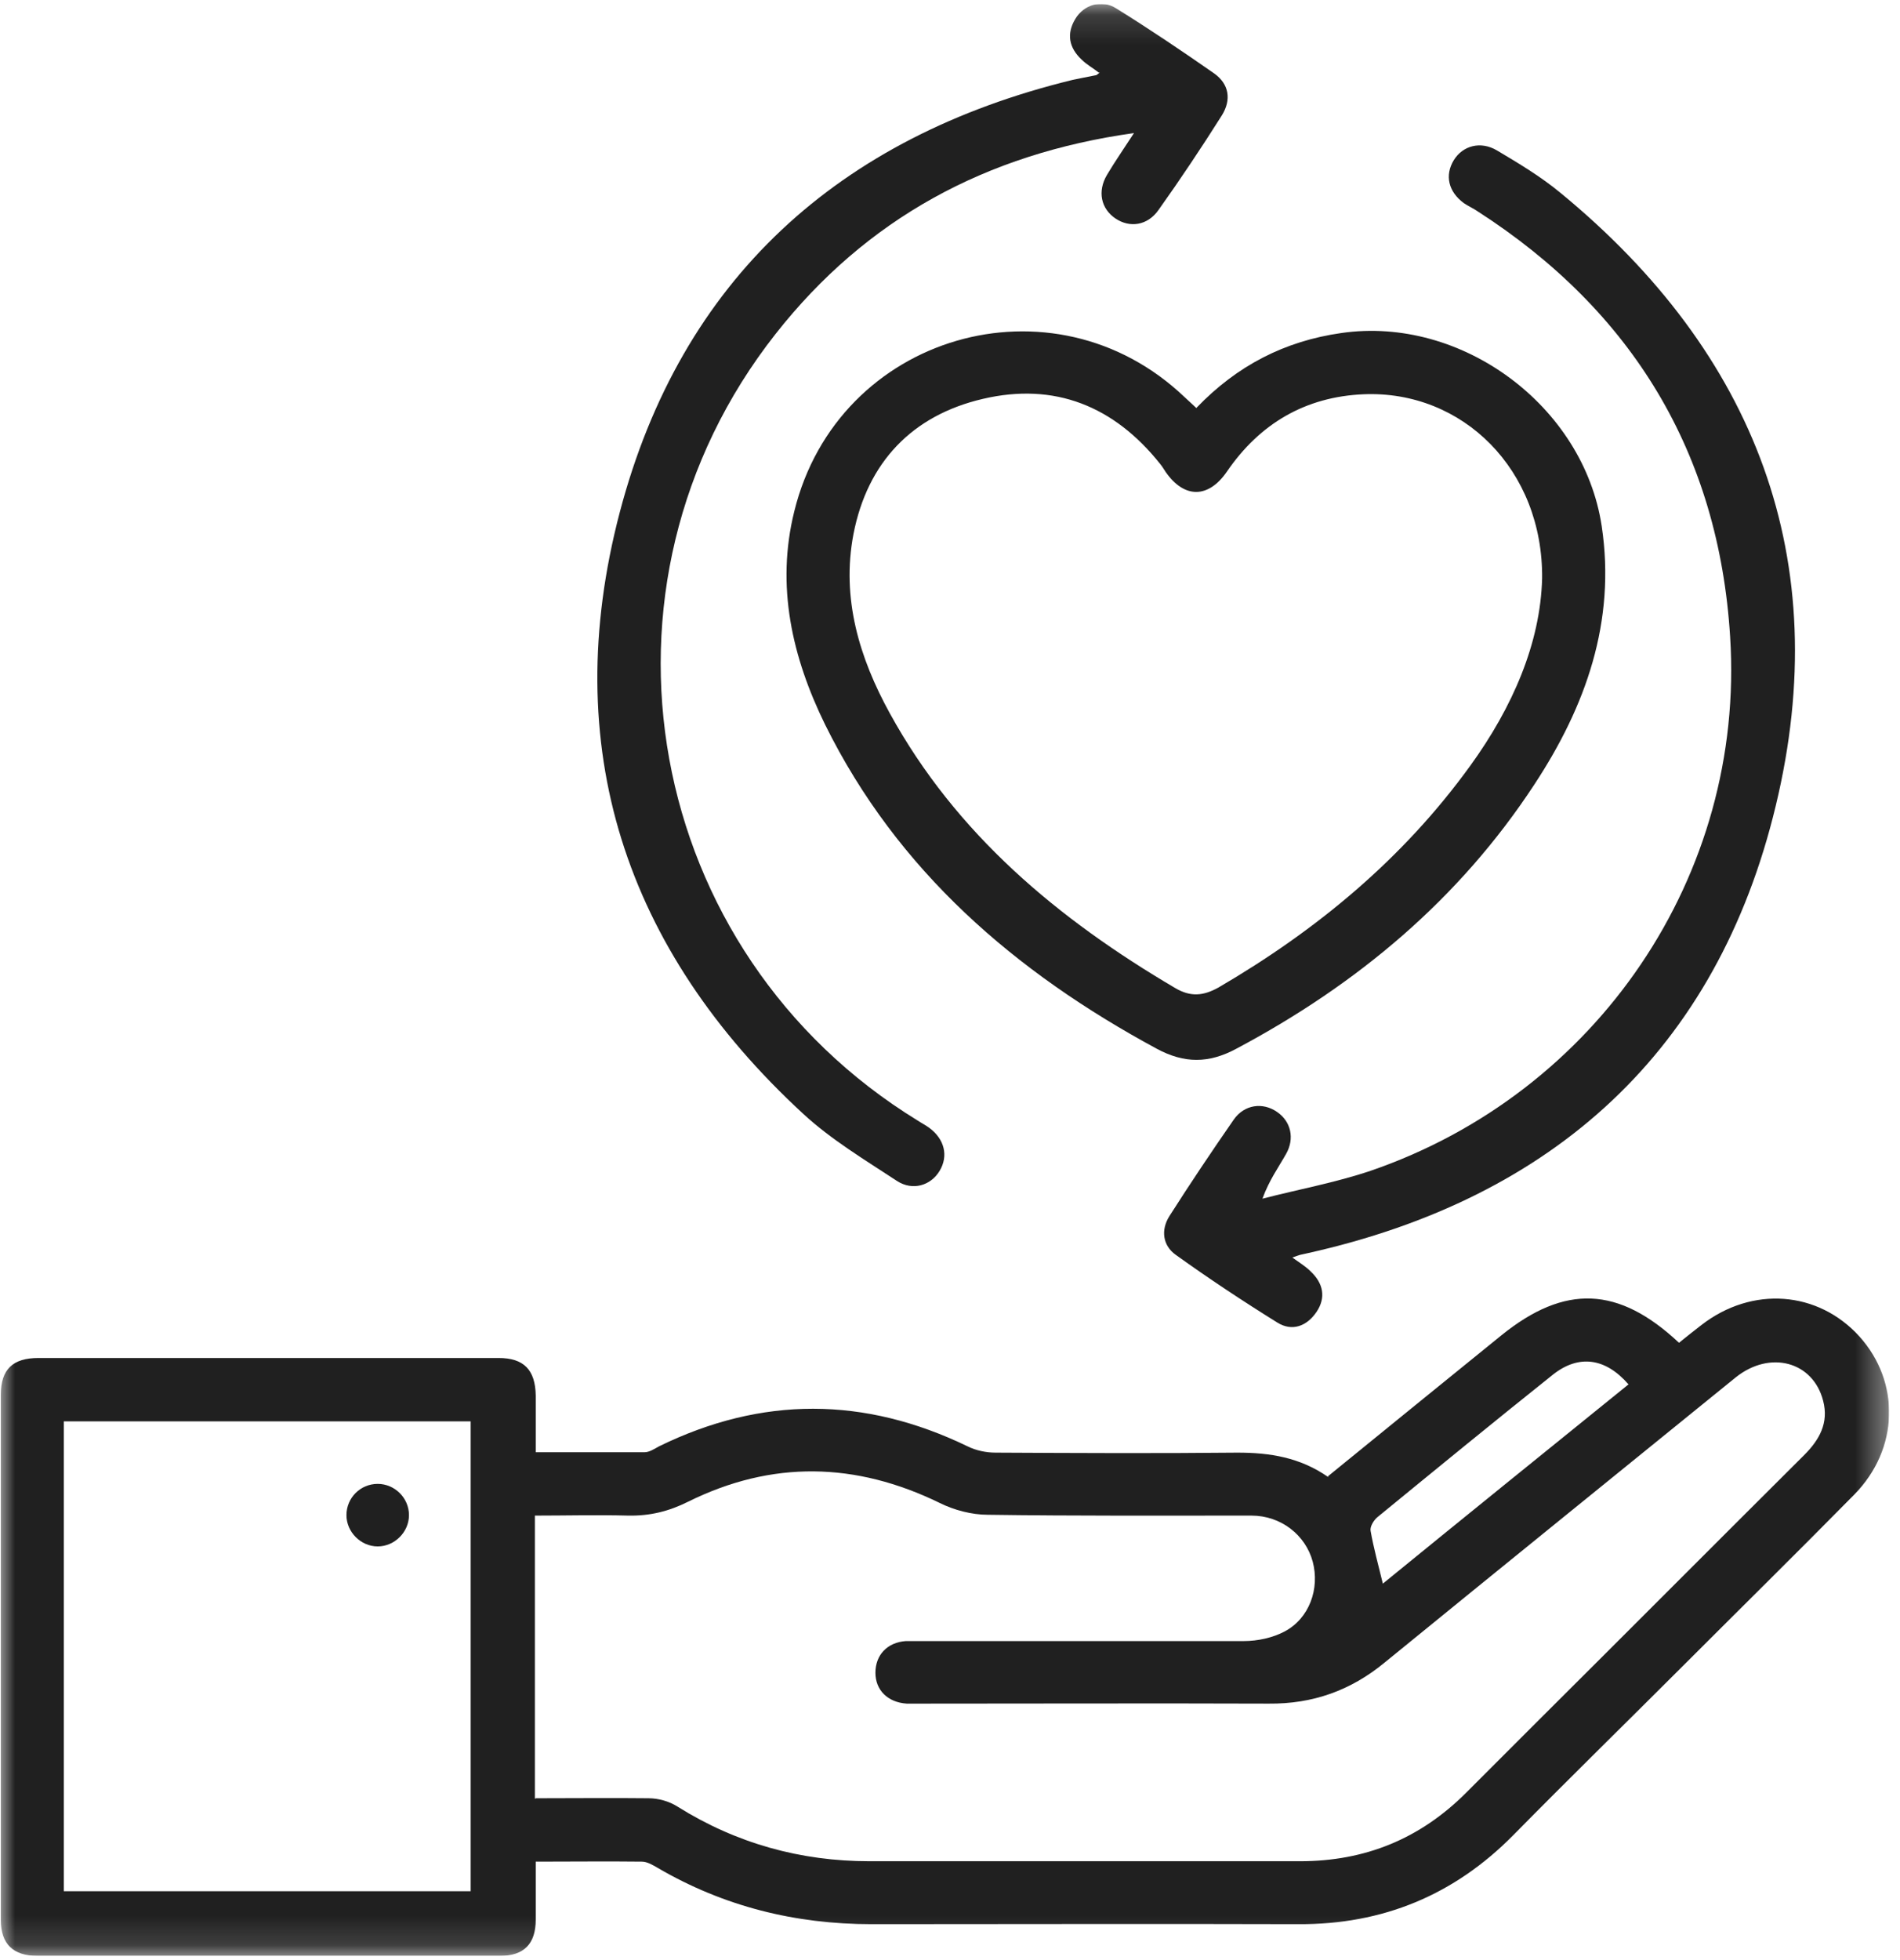 <svg width="64" height="66" viewBox="0 0 64 66" fill="none" xmlns="http://www.w3.org/2000/svg">
<g clip-path="url(#clip0_641_383)">
<mask id="mask0_641_383" style="mask-type:luminance" maskUnits="userSpaceOnUse" x="0" y="0" width="64" height="66">
<path d="M63.63 0.142H0V65.858H63.63V0.142Z" fill="white"/>
</mask>
<g mask="url(#mask0_641_383)">
<path d="M54.849 46.608C54.08 45.726 53.184 45.598 52.316 46.281C50.337 47.86 48.373 49.468 46.409 51.076C46.281 51.175 46.139 51.403 46.167 51.545C46.267 52.114 46.424 52.683 46.58 53.324C49.355 51.061 52.102 48.842 54.863 46.608M2.149 63.681H15.854V47.86H2.149V63.681ZM18.06 60.551C19.341 60.551 20.593 60.537 21.846 60.551C22.173 60.551 22.543 60.651 22.828 60.836C24.806 62.073 26.969 62.671 29.289 62.671C34.127 62.671 38.966 62.671 43.791 62.671C45.982 62.671 47.833 61.917 49.384 60.366C50.195 59.555 51.006 58.744 51.817 57.933C54.806 54.96 57.78 51.972 60.769 48.998C61.281 48.486 61.609 47.917 61.41 47.163C61.068 45.84 59.616 45.456 58.464 46.381C54.521 49.582 50.579 52.769 46.637 55.984C45.498 56.923 44.218 57.378 42.738 57.364C38.81 57.35 34.882 57.364 30.939 57.364C30.811 57.364 30.669 57.364 30.541 57.364C29.901 57.321 29.488 56.909 29.488 56.325C29.488 55.728 29.886 55.301 30.513 55.258C30.683 55.258 30.868 55.258 31.039 55.258C34.654 55.258 38.283 55.258 41.898 55.258C42.367 55.258 42.88 55.145 43.278 54.931C44.104 54.49 44.46 53.494 44.218 52.584C43.976 51.687 43.15 51.033 42.154 51.033C39.194 51.033 36.234 51.047 33.273 51.005C32.733 51.005 32.135 50.848 31.651 50.606C28.819 49.226 26.001 49.169 23.183 50.563C22.529 50.891 21.888 51.047 21.162 51.033C20.109 51.005 19.07 51.033 18.017 51.033V60.565L18.06 60.551ZM44.73 49.71C46.708 48.102 48.644 46.523 50.579 44.958C52.714 43.236 54.521 43.307 56.556 45.214C56.798 45.015 57.055 44.816 57.311 44.616C59.019 43.293 61.239 43.464 62.633 45.001C64.014 46.537 63.971 48.785 62.463 50.322C60.556 52.257 58.62 54.163 56.699 56.084C54.792 57.99 52.87 59.868 50.978 61.789C48.985 63.809 46.58 64.805 43.734 64.791C38.938 64.776 34.156 64.791 29.36 64.791C26.784 64.791 24.379 64.193 22.159 62.898C21.988 62.799 21.803 62.685 21.618 62.685C20.451 62.671 19.284 62.685 18.046 62.685C18.046 63.368 18.046 63.994 18.046 64.634C18.046 65.46 17.647 65.858 16.836 65.858C11.641 65.858 6.461 65.858 1.266 65.858C0.441 65.858 0.028 65.459 0.028 64.648C0.028 58.758 0.028 52.868 0.028 46.964C0.028 46.11 0.427 45.726 1.295 45.726C6.461 45.726 11.627 45.726 16.793 45.726C17.647 45.726 18.031 46.124 18.046 46.992C18.046 47.604 18.046 48.216 18.046 48.899C19.312 48.899 20.522 48.899 21.717 48.899C21.874 48.899 22.045 48.785 22.201 48.7C25.66 47.007 29.118 47.021 32.59 48.7C32.875 48.842 33.217 48.913 33.53 48.913C36.248 48.927 38.966 48.941 41.684 48.913C42.766 48.913 43.791 49.07 44.744 49.738" fill="#202020"/>
<path d="M51.945 19.493C51.988 15.822 49.27 13.133 45.925 13.276C43.976 13.361 42.438 14.257 41.328 15.879C40.702 16.79 39.891 16.79 39.265 15.893C39.208 15.808 39.151 15.709 39.08 15.623C37.529 13.674 35.522 12.863 33.103 13.432C30.726 13.987 29.217 15.566 28.748 17.985C28.335 20.147 28.947 22.154 29.972 24.017C32.206 28.086 35.636 30.946 39.578 33.265C40.105 33.578 40.532 33.535 41.044 33.251C44.36 31.316 47.263 28.912 49.526 25.782C50.949 23.818 51.888 21.655 51.945 19.479M40.304 13.731C41.67 12.308 43.278 11.483 45.185 11.213C49.227 10.629 53.34 13.66 53.952 17.715C54.436 20.93 53.411 23.79 51.689 26.407C49.156 30.277 45.712 33.151 41.642 35.314C40.717 35.812 39.891 35.812 38.966 35.314C34.198 32.739 30.228 29.324 27.794 24.401C26.684 22.139 26.129 19.735 26.755 17.217C28.221 11.255 35.479 9.15 39.905 13.375C40.019 13.475 40.133 13.589 40.304 13.745" fill="#202020"/>
<path d="M37.016 2.447C36.817 2.29 36.604 2.177 36.433 2.006C36.006 1.607 35.92 1.138 36.219 0.64C36.504 0.156 37.116 -0.029 37.6 0.284C38.724 0.981 39.82 1.721 40.902 2.475C41.4 2.831 41.485 3.357 41.158 3.884C40.475 4.965 39.763 6.032 39.023 7.071C38.653 7.597 38.055 7.683 37.571 7.355C37.087 7.028 36.959 6.445 37.287 5.89C37.557 5.435 37.856 5.008 38.197 4.481C33.202 5.178 29.175 7.37 26.129 11.239C19.426 19.747 21.675 32.068 30.911 37.731C31.039 37.816 31.181 37.887 31.295 37.972C31.822 38.357 31.95 38.926 31.651 39.424C31.352 39.922 30.74 40.107 30.214 39.765C29.132 39.054 27.993 38.371 27.054 37.503C21.048 31.969 18.8 25.139 20.878 17.243C22.941 9.404 28.25 4.609 36.134 2.689C36.39 2.632 36.646 2.589 36.917 2.532C36.945 2.532 36.974 2.49 37.045 2.447" fill="#202020"/>
<path d="M43.506 42.325C43.762 42.51 43.976 42.638 44.146 42.809C44.573 43.208 44.673 43.691 44.346 44.175C44.018 44.659 43.52 44.844 43.022 44.531C41.855 43.805 40.717 43.051 39.606 42.254C39.165 41.941 39.094 41.415 39.393 40.945C40.09 39.85 40.816 38.769 41.556 37.702C41.912 37.189 42.538 37.104 43.022 37.445C43.477 37.758 43.62 38.328 43.321 38.854C43.065 39.309 42.752 39.736 42.524 40.362C43.734 40.049 44.986 39.821 46.167 39.423C53.795 36.805 58.791 29.478 58.278 21.44C57.894 15.265 54.991 10.47 49.768 7.113C49.626 7.013 49.455 6.942 49.312 6.842C48.786 6.458 48.658 5.903 48.971 5.391C49.27 4.908 49.867 4.737 50.422 5.064C51.163 5.505 51.903 5.946 52.572 6.501C59.147 11.907 61.808 18.864 59.815 27.131C57.837 35.368 52.344 40.348 44.047 42.197C43.961 42.212 43.876 42.24 43.791 42.254C43.734 42.269 43.663 42.297 43.506 42.354" fill="#202020"/>
<path d="M13.776 51.018C13.776 51.587 13.292 52.071 12.723 52.071C12.154 52.071 11.67 51.587 11.67 51.018C11.67 50.434 12.14 49.965 12.723 49.965C13.292 49.965 13.776 50.434 13.776 51.018Z" fill="#202020"/>
</g>
</g>
<defs>
<clipPath id="clip0_641_383">
<rect width="63.63" height="65.716" fill="white" transform="translate(0 0.142)"/>
</clipPath>
</defs>
</svg>
